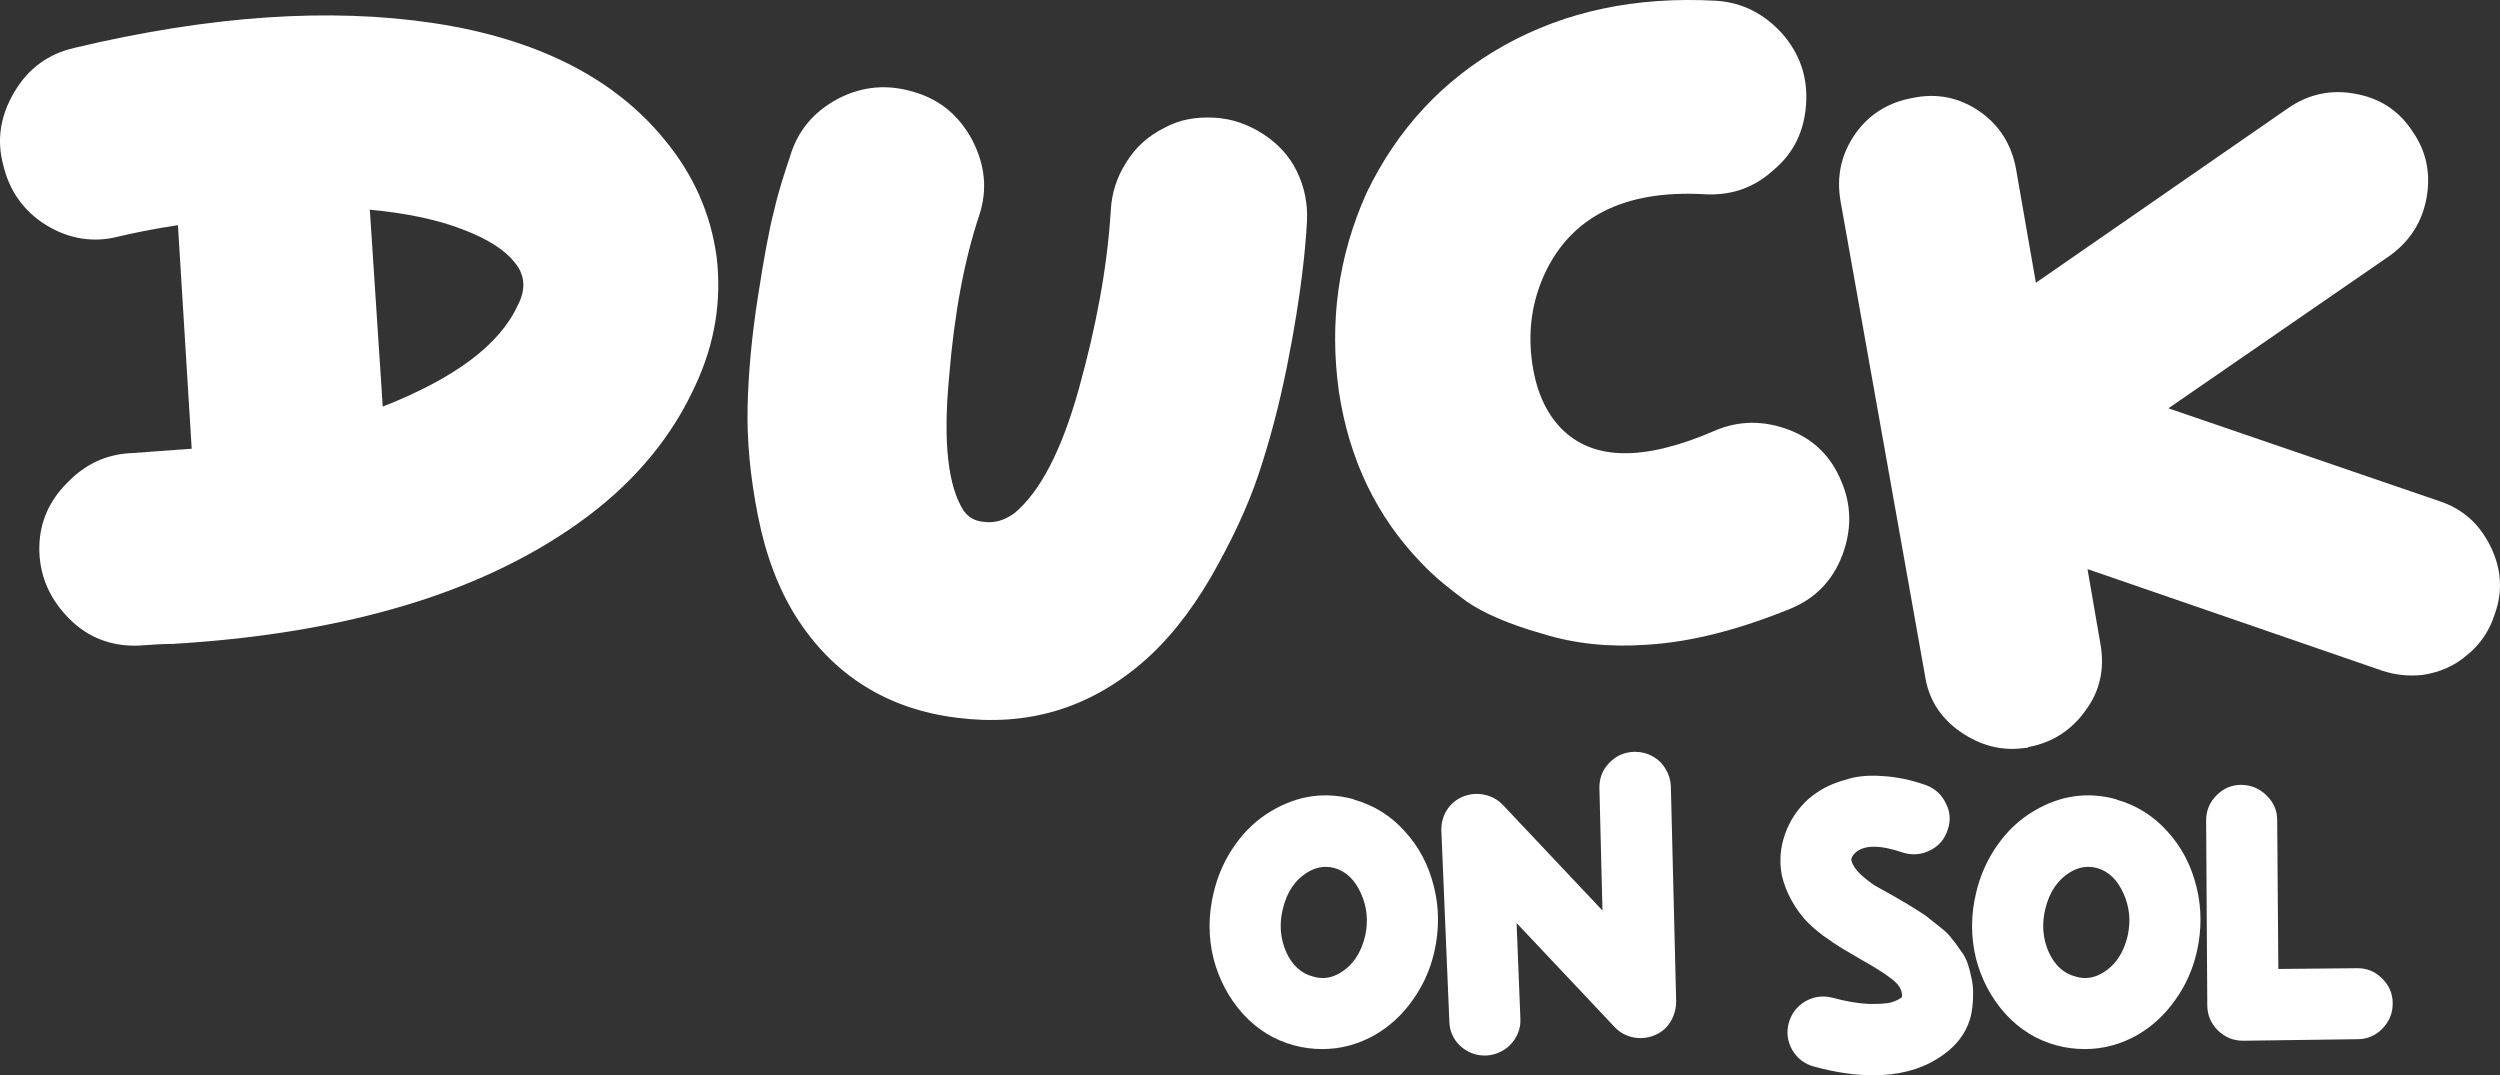 <svg width="186" height="80" viewBox="0 0 186 80" fill="none" xmlns="http://www.w3.org/2000/svg">
<rect x="0" y="0" width="186" height="80" fill="#333333" stroke="none"/>
<path d="M49.412 10.354C45.635 5.748 39.872 2.869 32.253 1.718C24.57 0.566 15.671 1.142 5.49 3.573C3.57 4.021 2.097 5.108 1.073 6.836C0.048 8.563 -0.272 10.354 0.24 12.273C0.688 14.193 1.777 15.728 3.442 16.752C5.106 17.775 6.963 18.095 8.884 17.583C9.716 17.391 11.125 17.071 13.238 16.752L14.262 33.385C12.341 33.512 10.933 33.64 9.908 33.704C7.987 33.768 6.387 34.472 4.978 35.943C3.57 37.351 2.865 39.078 2.929 41.061C2.993 42.98 3.762 44.644 5.17 46.051C6.579 47.459 8.308 48.098 10.292 48.034C11.189 47.97 12.085 47.906 12.853 47.906C19.32 47.523 25.146 46.563 30.396 44.964C35.647 43.364 40.128 41.125 43.778 38.374C47.427 35.624 50.052 32.361 51.717 28.714C53.19 25.58 53.702 22.381 53.318 19.119C52.87 15.856 51.589 12.977 49.412 10.354ZM38.528 22.701C37.183 25.644 33.854 28.139 28.476 30.25L27.515 15.6C30.268 15.856 32.637 16.368 34.43 17.071C36.287 17.775 37.567 18.607 38.272 19.502C39.04 20.398 39.168 21.485 38.528 22.701Z" fill="white"/>
<path d="M93.974 9.97C92.886 9.267 91.669 8.819 90.325 8.755C88.98 8.691 87.764 8.883 86.611 9.522C85.459 10.098 84.498 10.93 83.794 12.081C83.09 13.169 82.706 14.384 82.642 15.664C82.385 19.886 81.553 24.3 80.273 28.906C78.992 33.512 77.391 36.583 75.471 38.182C74.766 38.694 73.998 38.95 73.166 38.822C72.462 38.758 72.013 38.438 71.693 37.991C70.541 36.199 70.156 32.937 70.605 28.139C70.989 23.341 71.757 19.31 72.846 16.048C73.486 14.129 73.294 12.273 72.333 10.418C71.373 8.627 69.965 7.411 67.98 6.836C66.059 6.26 64.202 6.388 62.345 7.347C60.553 8.307 59.336 9.714 58.76 11.698C58.376 12.849 57.928 14.193 57.608 15.6C57.223 17.071 56.839 19.182 56.391 22.061C55.943 24.94 55.687 27.627 55.623 30.186C55.559 32.745 55.815 35.496 56.391 38.374C56.967 41.317 57.928 43.812 59.208 45.859C61.961 50.209 65.995 52.768 71.245 53.408C76.367 54.048 80.849 52.768 84.819 49.442C86.803 47.779 88.532 45.603 90.069 42.98C91.605 40.294 92.822 37.735 93.654 35.24C94.486 32.745 95.191 30.058 95.767 27.179C96.343 24.3 96.663 22.125 96.855 20.59C97.047 19.055 97.175 17.711 97.24 16.432C97.303 15.152 97.047 13.873 96.471 12.721C95.959 11.634 95.063 10.674 93.974 9.97Z" fill="white"/>
<path d="M133.094 31.977C131.237 31.273 129.38 31.273 127.588 32.041C122.273 34.344 118.496 34.28 116.127 31.849C114.91 30.57 114.206 28.842 113.95 26.667C113.694 24.428 114.014 22.381 114.91 20.398C116.895 16.112 120.865 14.129 126.755 14.448C128.74 14.576 130.469 14.001 131.941 12.657C133.478 11.378 134.246 9.714 134.374 7.731C134.502 5.748 133.926 4.021 132.582 2.485C131.237 1.014 129.636 0.182 127.652 0.054C121.697 -0.265 116.511 0.822 111.901 3.381C107.355 5.94 103.962 9.586 101.657 14.384C99.544 19.118 98.904 23.98 99.608 29.098C100.377 34.216 102.425 38.438 105.755 41.893C106.779 42.98 107.932 43.876 109.148 44.772C110.365 45.603 112.221 46.435 114.718 47.139C117.151 47.906 119.776 48.162 122.466 47.97C125.859 47.779 129.444 46.819 133.222 45.283C135.079 44.516 136.359 43.172 137.063 41.317C137.768 39.462 137.768 37.607 136.999 35.816C136.231 33.96 134.951 32.681 133.094 31.977Z" fill="white"/>
<path d="M181.497 37.287L161.329 30.378L177.848 18.991C179.321 17.903 180.217 16.496 180.537 14.704C180.857 12.913 180.537 11.25 179.449 9.714C178.424 8.179 177.016 7.283 175.159 6.964C173.366 6.644 171.701 7.028 170.229 8.051L151.469 21.038L149.997 12.593C149.677 10.802 148.78 9.331 147.308 8.307C145.835 7.283 144.17 6.9 142.314 7.283C140.521 7.603 139.048 8.499 138.024 9.97C136.999 11.442 136.615 13.105 136.935 14.96L143.21 50.209C143.466 52.001 144.362 53.408 145.835 54.432C147.308 55.455 148.908 55.903 150.637 55.647C150.765 55.647 150.893 55.647 150.893 55.583C152.686 55.263 154.158 54.304 155.183 52.832C156.271 51.361 156.591 49.698 156.271 47.906L155.311 42.341L177.208 49.89C178.168 50.209 179.193 50.337 180.281 50.209C181.497 50.017 182.586 49.57 183.546 48.738C184.507 47.97 185.211 46.947 185.595 45.731C186.235 44.004 186.107 42.277 185.275 40.614C184.443 38.95 183.226 37.863 181.497 37.287Z" fill="white"/>
<path d="M100.747 59.494C102.217 59.908 103.471 60.69 104.507 61.838C105.562 62.987 106.288 64.362 106.684 65.962C107.079 67.544 107.089 69.163 106.712 70.82C106.41 72.138 105.873 73.334 105.101 74.407C104.347 75.481 103.423 76.338 102.33 76.978C101.087 77.693 99.767 78.051 98.373 78.051C97.657 78.051 96.95 77.957 96.253 77.769C94.802 77.373 93.548 76.601 92.493 75.453C91.438 74.285 90.703 72.91 90.288 71.329C89.892 69.728 89.892 68.099 90.288 66.442C90.59 65.143 91.117 63.957 91.871 62.883C92.625 61.81 93.529 60.963 94.585 60.341C96.545 59.174 98.59 58.882 100.719 59.466L100.747 59.494ZM101.567 69.634C101.812 68.523 101.708 67.469 101.256 66.471C100.804 65.454 100.144 64.823 99.277 64.578C99.07 64.522 98.863 64.493 98.655 64.493C98.184 64.493 97.732 64.625 97.299 64.889C96.356 65.454 95.734 66.376 95.433 67.657C95.169 68.768 95.254 69.822 95.687 70.82C96.139 71.818 96.809 72.43 97.694 72.656C98.373 72.863 99.032 72.779 99.673 72.402C100.634 71.837 101.266 70.914 101.567 69.634Z" fill="white"/>
<path d="M121.654 55.935C122.125 55.935 122.559 56.048 122.955 56.274C123.369 56.5 123.69 56.811 123.916 57.206C124.161 57.602 124.293 58.035 124.312 58.505L124.707 74.52C124.707 74.878 124.641 75.227 124.509 75.566C124.378 75.904 124.189 76.206 123.944 76.469C123.699 76.714 123.407 76.902 123.068 77.034C122.559 77.241 122.031 77.288 121.485 77.175C120.957 77.062 120.505 76.808 120.128 76.413L112.835 68.674L113.117 75.791C113.136 76.149 113.08 76.498 112.948 76.837C112.816 77.157 112.637 77.439 112.411 77.684C112.184 77.929 111.911 78.126 111.591 78.277C111.27 78.428 110.931 78.512 110.573 78.531C110.554 78.531 110.517 78.531 110.46 78.531C109.763 78.531 109.15 78.287 108.623 77.797C108.114 77.307 107.85 76.705 107.831 75.989L107.237 61.81C107.219 61.264 107.35 60.755 107.633 60.285C107.935 59.814 108.34 59.475 108.849 59.268C109.358 59.061 109.885 59.014 110.432 59.127C110.978 59.24 111.44 59.494 111.817 59.889L119.223 67.742L118.997 58.647C118.978 57.912 119.223 57.281 119.732 56.754C120.241 56.227 120.863 55.954 121.598 55.935H121.654Z" fill="white"/>
<path d="M141.086 66.781C141.444 66.988 141.717 67.148 141.906 67.261C142.094 67.374 142.367 67.544 142.725 67.77C143.102 67.996 143.394 68.203 143.602 68.391C143.828 68.561 144.101 68.777 144.422 69.041C144.761 69.304 145.025 69.568 145.213 69.832C145.42 70.076 145.637 70.368 145.863 70.707C146.108 71.027 146.287 71.357 146.4 71.696C146.513 72.035 146.608 72.402 146.683 72.797C146.777 73.193 146.815 73.617 146.796 74.069C146.796 74.52 146.749 74.991 146.655 75.481C146.353 76.837 145.505 77.938 144.111 78.785C142.81 79.595 141.227 80 139.361 80C138.005 80 136.535 79.784 134.952 79.35C134.254 79.162 133.717 78.748 133.34 78.108C132.982 77.467 132.897 76.799 133.086 76.102C133.293 75.387 133.708 74.85 134.33 74.492C134.97 74.134 135.649 74.05 136.365 74.238C137.345 74.502 138.221 74.652 138.994 74.69C139.785 74.709 140.36 74.671 140.718 74.577C141.076 74.464 141.34 74.332 141.51 74.181C141.529 73.899 141.463 73.645 141.312 73.419C141.18 73.193 140.897 72.929 140.464 72.628C140.03 72.308 139.361 71.894 138.457 71.385C137.835 71.027 137.354 70.745 137.015 70.538C136.676 70.331 136.214 70.02 135.63 69.606C135.065 69.173 134.612 68.768 134.273 68.391C133.934 68.015 133.604 67.544 133.284 66.979C132.963 66.395 132.728 65.793 132.577 65.171C132.37 64.117 132.445 63.081 132.803 62.064C133.161 61.047 133.745 60.172 134.556 59.437C134.933 59.117 135.347 58.835 135.8 58.59C136.271 58.345 136.855 58.129 137.552 57.94C138.268 57.733 139.116 57.667 140.096 57.743C141.095 57.799 142.141 58.016 143.234 58.392C143.932 58.637 144.44 59.089 144.761 59.748C145.1 60.388 145.147 61.057 144.902 61.754C144.676 62.45 144.233 62.959 143.573 63.279C142.914 63.599 142.235 63.646 141.538 63.42C139.88 62.855 138.721 62.855 138.061 63.42C137.816 63.646 137.712 63.853 137.75 64.041C137.826 64.343 138.042 64.672 138.4 65.03C138.777 65.369 139.135 65.651 139.475 65.877C139.833 66.085 140.37 66.386 141.086 66.781Z" fill="white"/>
<path d="M157.478 59.494C158.948 59.908 160.201 60.69 161.237 61.838C162.293 62.987 163.018 64.362 163.414 65.962C163.81 67.544 163.819 69.163 163.442 70.82C163.141 72.138 162.604 73.334 161.831 74.407C161.077 75.481 160.154 76.338 159.061 76.978C157.817 77.693 156.498 78.051 155.103 78.051C154.387 78.051 153.68 77.957 152.983 77.769C151.532 77.373 150.279 76.601 149.223 75.453C148.168 74.285 147.433 72.91 147.018 71.329C146.623 69.728 146.623 68.099 147.018 66.442C147.32 65.143 147.847 63.957 148.601 62.883C149.355 61.81 150.26 60.963 151.315 60.341C153.275 59.174 155.32 58.882 157.449 59.466L157.478 59.494ZM158.297 69.634C158.542 68.523 158.439 67.469 157.986 66.471C157.534 65.454 156.875 64.823 156.008 64.578C155.8 64.522 155.593 64.493 155.386 64.493C154.915 64.493 154.462 64.625 154.029 64.889C153.087 65.454 152.465 66.376 152.163 67.657C151.899 68.768 151.984 69.822 152.418 70.82C152.87 71.818 153.539 72.43 154.425 72.656C155.103 72.863 155.763 72.779 156.403 72.402C157.365 71.837 157.996 70.914 158.297 69.634Z" fill="white"/>
<path d="M175.332 72.035C176.067 72.016 176.698 72.27 177.226 72.797C177.753 73.306 178.017 73.927 178.017 74.662C178.017 75.377 177.763 75.999 177.254 76.526C176.745 77.053 176.123 77.317 175.388 77.317L166.908 77.43H166.879C166.163 77.43 165.541 77.175 165.014 76.667C164.486 76.14 164.222 75.509 164.222 74.775L164.137 61.047C164.137 60.313 164.392 59.692 164.901 59.183C165.409 58.656 166.031 58.392 166.766 58.392C167.501 58.411 168.123 58.675 168.632 59.183C169.16 59.692 169.424 60.304 169.424 61.019L169.508 72.091L175.332 72.035Z" fill="white"/>
</svg>
